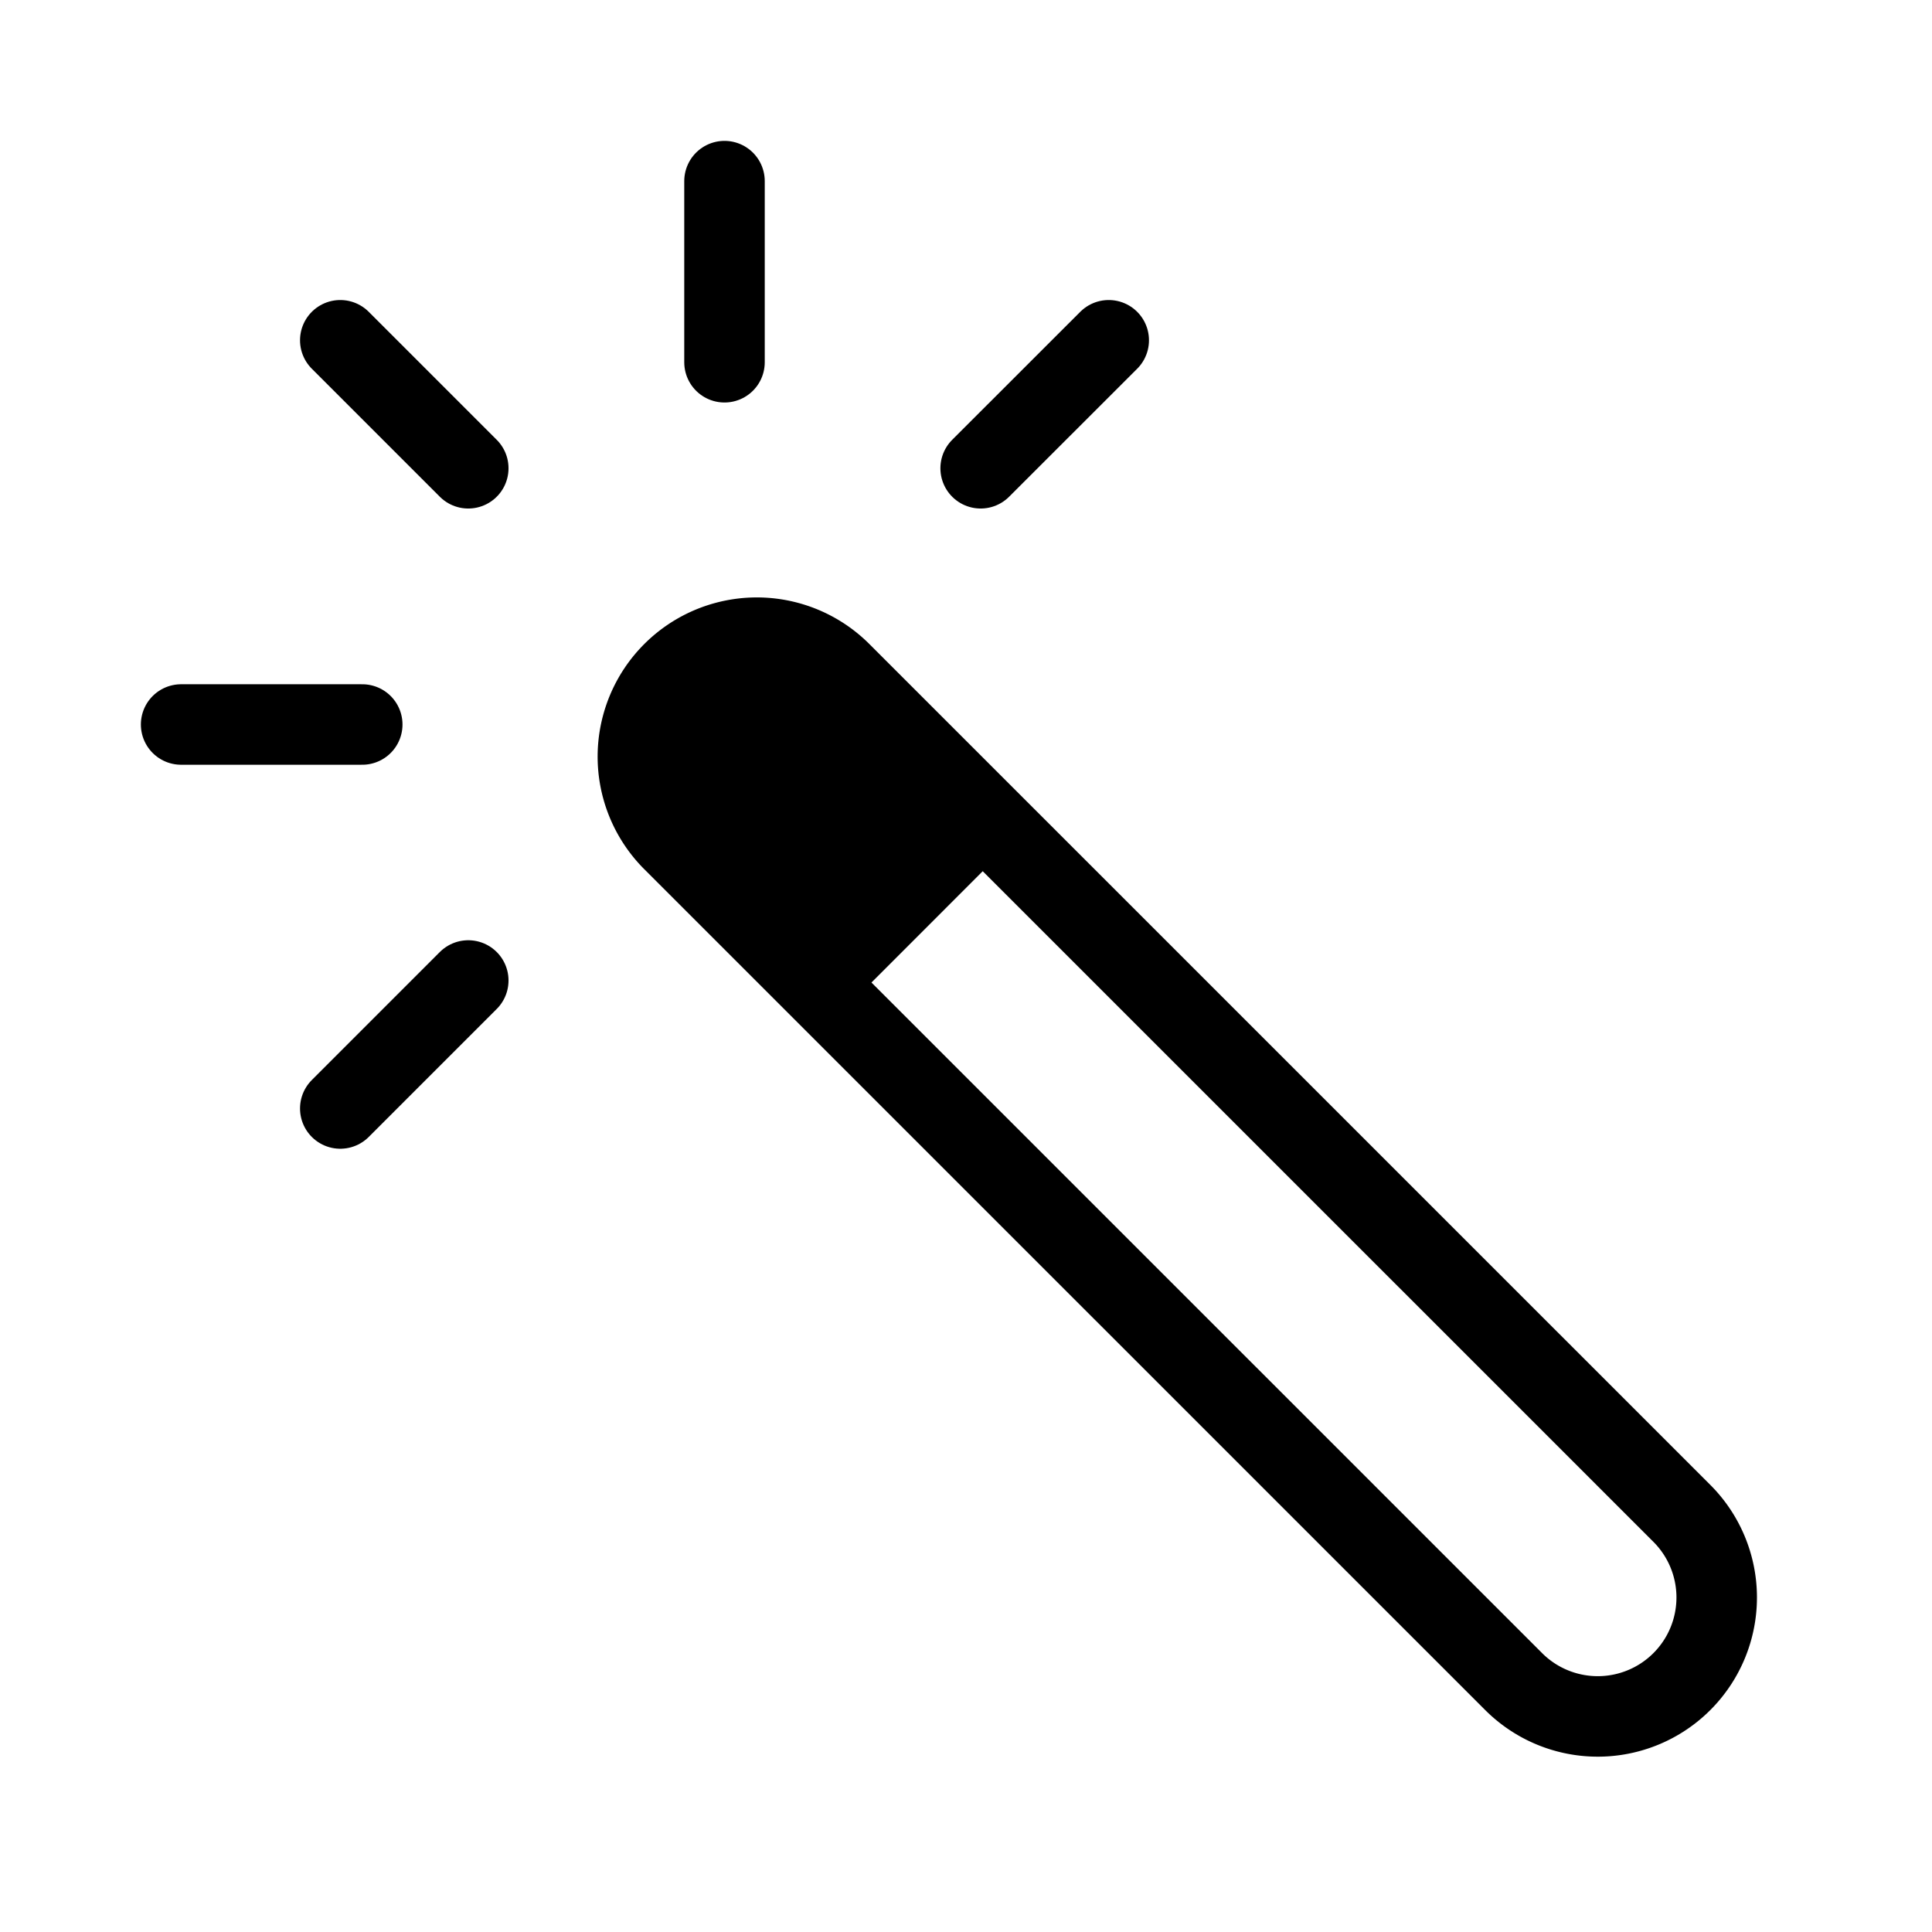 <svg fill="none" stroke="currentColor" stroke-linecap="round" stroke-width="1" viewBox="0 0 24 24" xmlns="http://www.w3.org/2000/svg">
  <path d="M10.446 8.354a1.477 1.477 0 1 0-2.089 2.09l10.446 10.445a1.477 1.477 0 1 0 2.09-2.089L10.446 8.354Z"></path>
  <path fill="currentColor" stroke="none" d="M8.362 8.364a1.483 1.483 0 0 0 0 2.098l2.104 2.103 2.097-2.098-2.103-2.103a1.482 1.482 0 0 0-2.098 0Z"></path>
  <path d="M2.25 9H4.5"></path>
  <path d="m4.227 4.227 1.59 1.59"></path>
  <path d="M9 2.25V4.5"></path>
  <path d="m13.773 4.227-1.591 1.59"></path>
  <path d="m5.817 12.18-1.59 1.59"></path>
</svg>
